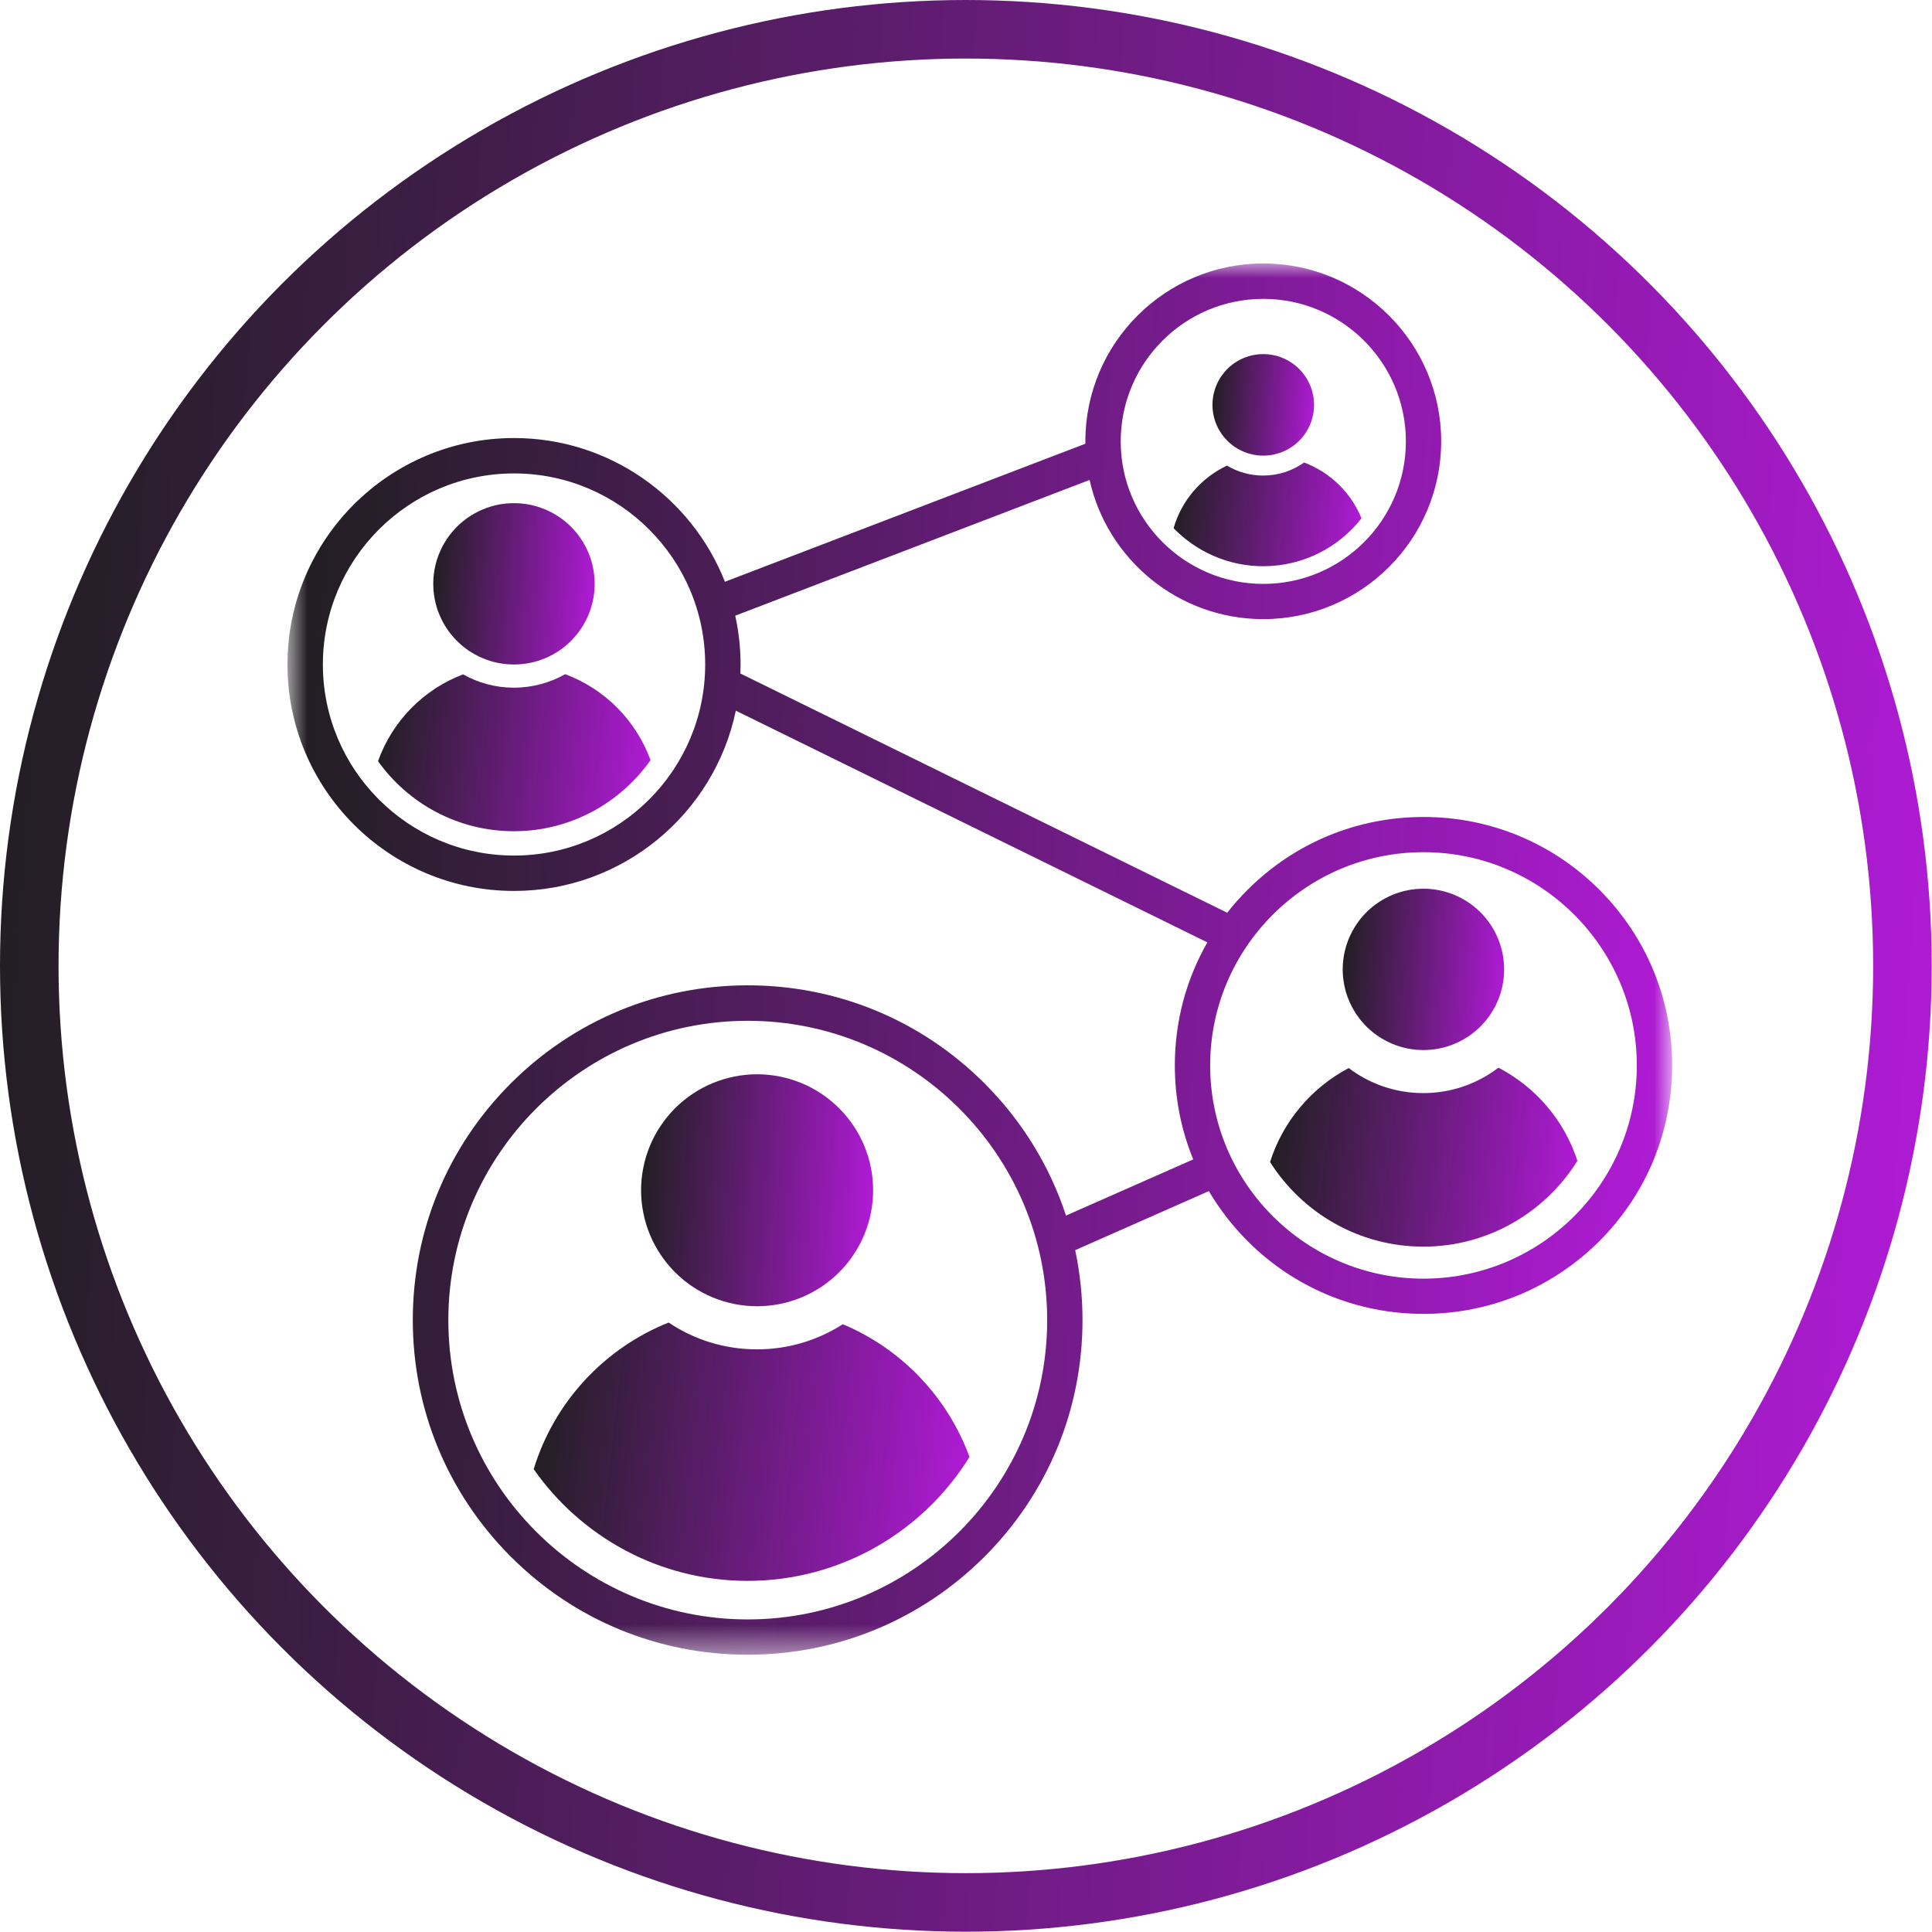 <svg width="66" height="66" viewBox="0 0 66 66" fill="none" xmlns="http://www.w3.org/2000/svg">
<circle cx="32.995" cy="32.995" r="31.995" stroke="url(#paint0_linear_786_2370)" stroke-width="2"/>
<mask id="mask0_786_2370" style="mask-type:luminance" maskUnits="userSpaceOnUse" x="9" y="9" width="49" height="48">
<path d="M9.816 9H57.124V56.528H9.816V9Z" fill="white"/>
</mask>
<g mask="url(#mask0_786_2370)">
<path d="M54.636 30.395C53.031 28.791 50.898 27.909 48.629 27.909C46.358 27.909 44.226 28.794 42.621 30.395C42.37 30.646 42.137 30.907 41.924 31.181L25.293 23.008C25.296 22.907 25.299 22.805 25.299 22.7C25.299 22.127 25.235 21.57 25.117 21.033L37.222 16.396C37.826 19.114 40.256 21.15 43.156 21.15C46.508 21.15 49.233 18.426 49.233 15.075C49.233 11.724 46.508 9 43.156 9C39.804 9 37.078 11.724 37.078 15.075C37.078 15.104 37.078 15.129 37.078 15.158L24.765 19.874C23.634 17.004 20.83 14.964 17.56 14.964C13.294 14.964 9.82 18.432 9.82 22.7C9.82 26.967 13.29 30.436 17.56 30.436C21.288 30.436 24.405 27.788 25.137 24.278L41.245 32.193C40.52 33.46 40.134 34.898 40.134 36.397C40.134 37.517 40.351 38.602 40.762 39.607L36.416 41.526C35.865 39.843 34.92 38.296 33.631 37.008C31.469 34.847 28.597 33.66 25.541 33.66C22.485 33.66 19.613 34.85 17.452 37.008C15.29 39.169 14.102 42.039 14.102 45.094C14.102 48.149 15.293 51.02 17.452 53.18C19.613 55.341 22.485 56.528 25.541 56.528C28.597 56.528 31.469 55.338 33.631 53.18C35.792 51.02 36.98 48.149 36.98 45.094C36.98 44.283 36.894 43.484 36.731 42.707L41.296 40.69C41.66 41.304 42.102 41.88 42.621 42.399C44.226 44.002 46.358 44.884 48.629 44.884C50.898 44.884 53.031 43.999 54.636 42.399C56.241 40.795 57.123 38.663 57.123 36.393C57.123 34.124 56.237 31.998 54.636 30.395ZM43.156 10.21C45.84 10.21 48.027 12.392 48.027 15.079C48.027 17.764 45.843 19.947 43.156 19.947C40.472 19.947 38.285 17.764 38.285 15.079C38.285 12.392 40.469 10.21 43.156 10.21ZM17.56 29.227C13.959 29.227 11.03 26.299 11.03 22.7C11.03 19.101 13.959 16.173 17.56 16.173C21.16 16.173 24.09 19.101 24.09 22.7C24.09 26.299 21.16 29.227 17.56 29.227ZM25.544 55.322C19.903 55.322 15.316 50.733 15.316 45.097C15.316 39.461 19.906 34.872 25.544 34.872C31.182 34.872 35.773 39.461 35.773 45.097C35.773 50.733 31.186 55.322 25.544 55.322ZM48.629 43.681C44.611 43.681 41.341 40.413 41.341 36.397C41.341 32.381 44.611 29.112 48.629 29.112C52.646 29.112 55.916 32.381 55.916 36.397C55.916 40.413 52.646 43.681 48.629 43.681Z" fill="url(#paint1_linear_786_2370)"/>
</g>
<path d="M29.827 40.661C29.827 40.791 29.821 40.92 29.808 41.049C29.796 41.179 29.776 41.306 29.751 41.434C29.726 41.562 29.695 41.687 29.657 41.811C29.619 41.935 29.575 42.057 29.526 42.178C29.476 42.297 29.421 42.414 29.359 42.529C29.299 42.643 29.232 42.755 29.159 42.862C29.087 42.97 29.01 43.074 28.928 43.175C28.845 43.275 28.758 43.371 28.666 43.463C28.575 43.554 28.479 43.642 28.378 43.724C28.278 43.806 28.174 43.883 28.066 43.956C27.958 44.027 27.846 44.094 27.733 44.155C27.618 44.216 27.5 44.272 27.381 44.322C27.261 44.371 27.139 44.414 27.015 44.452C26.89 44.49 26.765 44.522 26.637 44.547C26.51 44.572 26.381 44.591 26.252 44.604C26.123 44.617 25.994 44.623 25.864 44.623C25.734 44.623 25.604 44.617 25.475 44.604C25.346 44.591 25.218 44.572 25.091 44.547C24.963 44.522 24.838 44.49 24.713 44.452C24.589 44.414 24.467 44.371 24.347 44.322C24.227 44.272 24.11 44.216 23.995 44.155C23.881 44.094 23.77 44.027 23.662 43.956C23.554 43.883 23.45 43.806 23.349 43.724C23.249 43.642 23.153 43.554 23.061 43.463C22.97 43.371 22.883 43.275 22.8 43.175C22.718 43.074 22.641 42.97 22.569 42.862C22.496 42.755 22.429 42.643 22.369 42.529C22.307 42.414 22.252 42.297 22.202 42.178C22.152 42.057 22.109 41.935 22.071 41.811C22.033 41.687 22.002 41.562 21.977 41.434C21.951 41.306 21.932 41.179 21.919 41.049C21.907 40.92 21.9 40.791 21.9 40.661C21.9 40.531 21.907 40.402 21.919 40.273C21.932 40.143 21.951 40.016 21.977 39.888C22.002 39.761 22.033 39.635 22.071 39.511C22.109 39.387 22.152 39.265 22.202 39.145C22.252 39.025 22.307 38.908 22.369 38.793C22.429 38.679 22.496 38.568 22.569 38.46C22.641 38.352 22.718 38.248 22.8 38.148C22.883 38.047 22.97 37.952 23.061 37.859C23.153 37.768 23.249 37.681 23.349 37.599C23.45 37.516 23.554 37.439 23.662 37.367C23.77 37.295 23.881 37.228 23.995 37.167C24.11 37.106 24.227 37.05 24.347 37.001C24.467 36.951 24.589 36.907 24.713 36.87C24.838 36.832 24.963 36.8 25.091 36.775C25.218 36.75 25.346 36.731 25.475 36.718C25.604 36.705 25.734 36.699 25.864 36.699C25.994 36.699 26.123 36.705 26.252 36.718C26.381 36.731 26.51 36.75 26.637 36.775C26.765 36.8 26.89 36.832 27.015 36.87C27.139 36.907 27.261 36.951 27.381 37.001C27.5 37.05 27.618 37.106 27.733 37.167C27.846 37.228 27.958 37.295 28.066 37.367C28.174 37.439 28.278 37.516 28.378 37.599C28.479 37.681 28.575 37.768 28.666 37.859C28.758 37.952 28.845 38.047 28.928 38.148C29.01 38.248 29.087 38.352 29.159 38.46C29.232 38.568 29.299 38.679 29.359 38.793C29.421 38.908 29.476 39.025 29.526 39.145C29.575 39.265 29.619 39.387 29.657 39.511C29.695 39.635 29.726 39.761 29.751 39.888C29.776 40.016 29.796 40.143 29.808 40.273C29.821 40.402 29.827 40.531 29.827 40.661Z" fill="url(#paint2_linear_786_2370)"/>
<path d="M51.383 33.116C51.383 33.206 51.379 33.296 51.37 33.386C51.361 33.475 51.348 33.565 51.331 33.653C51.313 33.742 51.291 33.829 51.265 33.916C51.238 34.002 51.208 34.087 51.173 34.17C51.139 34.254 51.1 34.335 51.058 34.415C51.015 34.494 50.969 34.572 50.919 34.647C50.869 34.722 50.815 34.794 50.758 34.864C50.7 34.934 50.639 35 50.576 35.065C50.512 35.128 50.445 35.189 50.375 35.246C50.305 35.303 50.233 35.357 50.158 35.407C50.083 35.457 50.006 35.503 49.926 35.546C49.846 35.589 49.764 35.627 49.681 35.662C49.598 35.696 49.513 35.726 49.426 35.753C49.34 35.779 49.253 35.801 49.164 35.819C49.076 35.836 48.986 35.849 48.896 35.858C48.806 35.867 48.716 35.871 48.627 35.871C48.536 35.871 48.446 35.867 48.356 35.858C48.266 35.849 48.177 35.836 48.088 35.819C48 35.801 47.913 35.779 47.826 35.753C47.739 35.726 47.655 35.696 47.571 35.662C47.488 35.627 47.406 35.589 47.327 35.546C47.247 35.503 47.17 35.457 47.095 35.407C47.019 35.357 46.947 35.303 46.877 35.246C46.807 35.189 46.741 35.128 46.676 35.065C46.613 35 46.552 34.934 46.495 34.864C46.438 34.794 46.384 34.722 46.334 34.647C46.284 34.572 46.238 34.494 46.195 34.415C46.152 34.335 46.114 34.254 46.079 34.17C46.044 34.087 46.014 34.002 45.988 33.916C45.962 33.829 45.94 33.742 45.922 33.653C45.905 33.565 45.892 33.475 45.882 33.386C45.874 33.296 45.869 33.206 45.869 33.116C45.869 33.025 45.874 32.935 45.882 32.845C45.892 32.756 45.905 32.666 45.922 32.578C45.94 32.489 45.962 32.402 45.988 32.316C46.014 32.229 46.044 32.144 46.079 32.061C46.114 31.978 46.152 31.896 46.195 31.817C46.238 31.737 46.284 31.66 46.334 31.585C46.384 31.509 46.438 31.437 46.495 31.367C46.552 31.297 46.613 31.23 46.676 31.167C46.741 31.103 46.807 31.043 46.877 30.985C46.947 30.928 47.019 30.874 47.095 30.824C47.17 30.774 47.247 30.727 47.327 30.685C47.406 30.643 47.488 30.604 47.571 30.569C47.655 30.535 47.739 30.505 47.826 30.478C47.913 30.452 48 30.43 48.088 30.413C48.177 30.395 48.266 30.382 48.356 30.373C48.446 30.364 48.536 30.36 48.627 30.36C48.716 30.36 48.806 30.364 48.896 30.373C48.986 30.382 49.076 30.395 49.164 30.413C49.253 30.43 49.34 30.452 49.426 30.478C49.513 30.505 49.598 30.535 49.681 30.569C49.764 30.604 49.846 30.643 49.926 30.685C50.006 30.727 50.083 30.774 50.158 30.824C50.233 30.874 50.305 30.928 50.375 30.985C50.445 31.043 50.512 31.103 50.576 31.167C50.639 31.23 50.7 31.297 50.758 31.367C50.815 31.437 50.869 31.509 50.919 31.585C50.969 31.66 51.015 31.737 51.058 31.817C51.1 31.896 51.139 31.978 51.173 32.061C51.208 32.144 51.238 32.229 51.265 32.316C51.291 32.402 51.313 32.489 51.331 32.578C51.348 32.666 51.361 32.756 51.37 32.845C51.379 32.935 51.383 33.025 51.383 33.116Z" fill="url(#paint3_linear_786_2370)"/>
<path d="M20.315 19.944C20.315 20.035 20.31 20.125 20.302 20.215C20.293 20.304 20.279 20.393 20.262 20.482C20.244 20.57 20.223 20.658 20.196 20.744C20.17 20.831 20.14 20.915 20.105 20.999C20.071 21.082 20.032 21.163 19.989 21.243C19.947 21.323 19.901 21.4 19.85 21.475C19.8 21.55 19.746 21.623 19.689 21.692C19.632 21.762 19.571 21.829 19.508 21.893C19.443 21.956 19.377 22.017 19.307 22.075C19.237 22.132 19.165 22.186 19.09 22.236C19.015 22.286 18.937 22.332 18.858 22.375C18.778 22.417 18.697 22.456 18.613 22.491C18.529 22.525 18.445 22.555 18.358 22.582C18.272 22.608 18.184 22.63 18.096 22.647C18.007 22.665 17.918 22.678 17.828 22.686C17.738 22.696 17.648 22.7 17.558 22.7C17.468 22.7 17.378 22.696 17.288 22.686C17.198 22.678 17.109 22.665 17.02 22.647C16.931 22.63 16.844 22.608 16.758 22.582C16.671 22.555 16.586 22.525 16.503 22.491C16.419 22.456 16.338 22.417 16.259 22.375C16.179 22.332 16.102 22.286 16.026 22.236C15.951 22.186 15.879 22.132 15.809 22.075C15.739 22.017 15.672 21.956 15.609 21.893C15.545 21.829 15.484 21.762 15.427 21.692C15.369 21.623 15.316 21.55 15.265 21.475C15.216 21.4 15.169 21.323 15.126 21.243C15.084 21.163 15.046 21.082 15.011 20.999C14.976 20.915 14.946 20.831 14.919 20.744C14.894 20.658 14.871 20.57 14.854 20.482C14.836 20.393 14.823 20.304 14.814 20.215C14.805 20.125 14.801 20.035 14.801 19.944C14.801 19.854 14.805 19.764 14.814 19.674C14.823 19.584 14.836 19.495 14.854 19.407C14.871 19.318 14.894 19.231 14.919 19.144C14.946 19.058 14.976 18.973 15.011 18.89C15.046 18.806 15.084 18.725 15.126 18.645C15.169 18.565 15.216 18.488 15.265 18.413C15.316 18.338 15.369 18.266 15.427 18.196C15.484 18.126 15.545 18.059 15.609 17.995C15.672 17.932 15.739 17.871 15.809 17.814C15.879 17.756 15.951 17.703 16.026 17.653C16.102 17.603 16.179 17.556 16.259 17.514C16.338 17.471 16.419 17.433 16.503 17.398C16.586 17.364 16.671 17.333 16.758 17.307C16.844 17.281 16.931 17.259 17.02 17.241C17.109 17.223 17.198 17.21 17.288 17.202C17.378 17.192 17.468 17.189 17.558 17.189C17.648 17.189 17.738 17.192 17.828 17.202C17.918 17.21 18.007 17.223 18.096 17.241C18.184 17.259 18.272 17.281 18.358 17.307C18.445 17.333 18.529 17.364 18.613 17.398C18.697 17.433 18.778 17.471 18.858 17.514C18.937 17.556 19.015 17.603 19.09 17.653C19.165 17.703 19.237 17.756 19.307 17.814C19.377 17.871 19.443 17.932 19.508 17.995C19.571 18.059 19.632 18.126 19.689 18.196C19.746 18.266 19.8 18.338 19.85 18.413C19.901 18.488 19.947 18.565 19.989 18.645C20.032 18.725 20.071 18.806 20.105 18.89C20.14 18.973 20.17 19.058 20.196 19.144C20.223 19.231 20.244 19.318 20.262 19.407C20.279 19.495 20.293 19.584 20.302 19.674C20.31 19.764 20.315 19.854 20.315 19.944Z" fill="url(#paint4_linear_786_2370)"/>
<path d="M44.89 13.831C44.89 13.945 44.879 14.057 44.857 14.169C44.834 14.281 44.802 14.389 44.758 14.495C44.714 14.6 44.661 14.7 44.598 14.794C44.534 14.889 44.463 14.977 44.382 15.057C44.302 15.138 44.214 15.21 44.119 15.273C44.024 15.336 43.924 15.39 43.819 15.433C43.714 15.477 43.605 15.509 43.494 15.532C43.382 15.554 43.269 15.565 43.155 15.565C43.041 15.565 42.928 15.554 42.816 15.532C42.705 15.509 42.596 15.477 42.491 15.433C42.386 15.39 42.286 15.336 42.191 15.273C42.096 15.21 42.009 15.138 41.928 15.057C41.847 14.977 41.776 14.889 41.712 14.794C41.649 14.7 41.596 14.6 41.552 14.495C41.508 14.389 41.475 14.281 41.453 14.169C41.431 14.057 41.42 13.945 41.42 13.831C41.42 13.717 41.431 13.604 41.453 13.492C41.475 13.381 41.508 13.273 41.552 13.167C41.596 13.062 41.649 12.962 41.712 12.867C41.776 12.773 41.847 12.685 41.928 12.604C42.009 12.524 42.096 12.452 42.191 12.389C42.286 12.326 42.386 12.272 42.491 12.229C42.596 12.185 42.705 12.152 42.816 12.13C42.928 12.108 43.041 12.097 43.155 12.097C43.269 12.097 43.382 12.108 43.494 12.13C43.605 12.152 43.714 12.185 43.819 12.229C43.924 12.272 44.024 12.326 44.119 12.389C44.214 12.452 44.302 12.524 44.382 12.604C44.463 12.685 44.534 12.773 44.598 12.867C44.661 12.962 44.714 13.062 44.758 13.167C44.802 13.273 44.834 13.381 44.857 13.492C44.879 13.604 44.89 13.717 44.89 13.831Z" fill="url(#paint5_linear_786_2370)"/>
<path d="M28.792 45.237C27.945 45.781 26.939 46.096 25.86 46.096C24.742 46.096 23.705 45.76 22.842 45.18C20.639 46.059 18.929 47.901 18.232 50.189C19.843 52.493 22.517 54.005 25.538 54.005C28.738 54.005 31.549 52.308 33.119 49.772C32.37 47.723 30.795 46.078 28.792 45.237Z" fill="url(#paint6_linear_786_2370)"/>
<path d="M51.189 36.473C50.477 37.017 49.588 37.342 48.623 37.342C47.668 37.342 46.783 37.024 46.074 36.486C44.803 37.157 43.826 38.306 43.387 39.697C44.485 41.431 46.42 42.587 48.623 42.587C50.842 42.587 52.791 41.412 53.886 39.656C53.44 38.274 52.46 37.135 51.189 36.473Z" fill="url(#paint7_linear_786_2370)"/>
<path d="M19.307 23.031C18.791 23.323 18.192 23.492 17.555 23.492C16.925 23.492 16.333 23.327 15.82 23.037C14.467 23.549 13.401 24.638 12.914 26.003C13.948 27.451 15.642 28.396 17.555 28.396C19.481 28.396 21.191 27.435 22.223 25.968C21.729 24.612 20.66 23.534 19.307 23.031Z" fill="url(#paint8_linear_786_2370)"/>
<path d="M43.154 19.343C44.514 19.343 45.73 18.703 46.51 17.707C46.154 16.828 45.44 16.135 44.549 15.8C44.154 16.081 43.674 16.246 43.151 16.246C42.7 16.246 42.279 16.122 41.916 15.906C41.037 16.32 40.363 17.096 40.092 18.044C40.869 18.843 41.954 19.343 43.154 19.343Z" fill="url(#paint9_linear_786_2370)"/>
<defs>
<linearGradient id="paint0_linear_786_2370" x1="-2.87492e-08" y1="5.458" x2="69.431" y2="10.206" gradientUnits="userSpaceOnUse">
<stop stop-color="#060606" stop-opacity="0.9"/>
<stop offset="1" stop-color="#AB06D5" stop-opacity="0.92"/>
</linearGradient>
<linearGradient id="paint1_linear_786_2370" x1="9.82" y1="12.931" x2="59.591" y2="16.318" gradientUnits="userSpaceOnUse">
<stop stop-color="#060606" stop-opacity="0.9"/>
<stop offset="1" stop-color="#AB06D5" stop-opacity="0.92"/>
</linearGradient>
<linearGradient id="paint2_linear_786_2370" x1="21.9" y1="37.354" x2="30.241" y2="37.925" gradientUnits="userSpaceOnUse">
<stop stop-color="#060606" stop-opacity="0.9"/>
<stop offset="1" stop-color="#AB06D5" stop-opacity="0.92"/>
</linearGradient>
<linearGradient id="paint3_linear_786_2370" x1="45.869" y1="30.815" x2="51.671" y2="31.212" gradientUnits="userSpaceOnUse">
<stop stop-color="#060606" stop-opacity="0.9"/>
<stop offset="1" stop-color="#AB06D5" stop-opacity="0.92"/>
</linearGradient>
<linearGradient id="paint4_linear_786_2370" x1="14.801" y1="17.644" x2="20.602" y2="18.041" gradientUnits="userSpaceOnUse">
<stop stop-color="#060606" stop-opacity="0.9"/>
<stop offset="1" stop-color="#AB06D5" stop-opacity="0.92"/>
</linearGradient>
<linearGradient id="paint5_linear_786_2370" x1="41.42" y1="12.384" x2="45.071" y2="12.633" gradientUnits="userSpaceOnUse">
<stop stop-color="#060606" stop-opacity="0.9"/>
<stop offset="1" stop-color="#AB06D5" stop-opacity="0.92"/>
</linearGradient>
<linearGradient id="paint6_linear_786_2370" x1="18.232" y1="45.91" x2="33.762" y2="47.701" gradientUnits="userSpaceOnUse">
<stop stop-color="#060606" stop-opacity="0.9"/>
<stop offset="1" stop-color="#AB06D5" stop-opacity="0.92"/>
</linearGradient>
<linearGradient id="paint7_linear_786_2370" x1="43.387" y1="36.979" x2="54.334" y2="38.264" gradientUnits="userSpaceOnUse">
<stop stop-color="#060606" stop-opacity="0.9"/>
<stop offset="1" stop-color="#AB06D5" stop-opacity="0.92"/>
</linearGradient>
<linearGradient id="paint8_linear_786_2370" x1="12.914" y1="23.474" x2="22.617" y2="24.625" gradientUnits="userSpaceOnUse">
<stop stop-color="#060606" stop-opacity="0.9"/>
<stop offset="1" stop-color="#AB06D5" stop-opacity="0.92"/>
</linearGradient>
<linearGradient id="paint9_linear_786_2370" x1="40.092" y1="16.093" x2="46.774" y2="16.921" gradientUnits="userSpaceOnUse">
<stop stop-color="#060606" stop-opacity="0.9"/>
<stop offset="1" stop-color="#AB06D5" stop-opacity="0.92"/>
</linearGradient>
</defs>
</svg>
